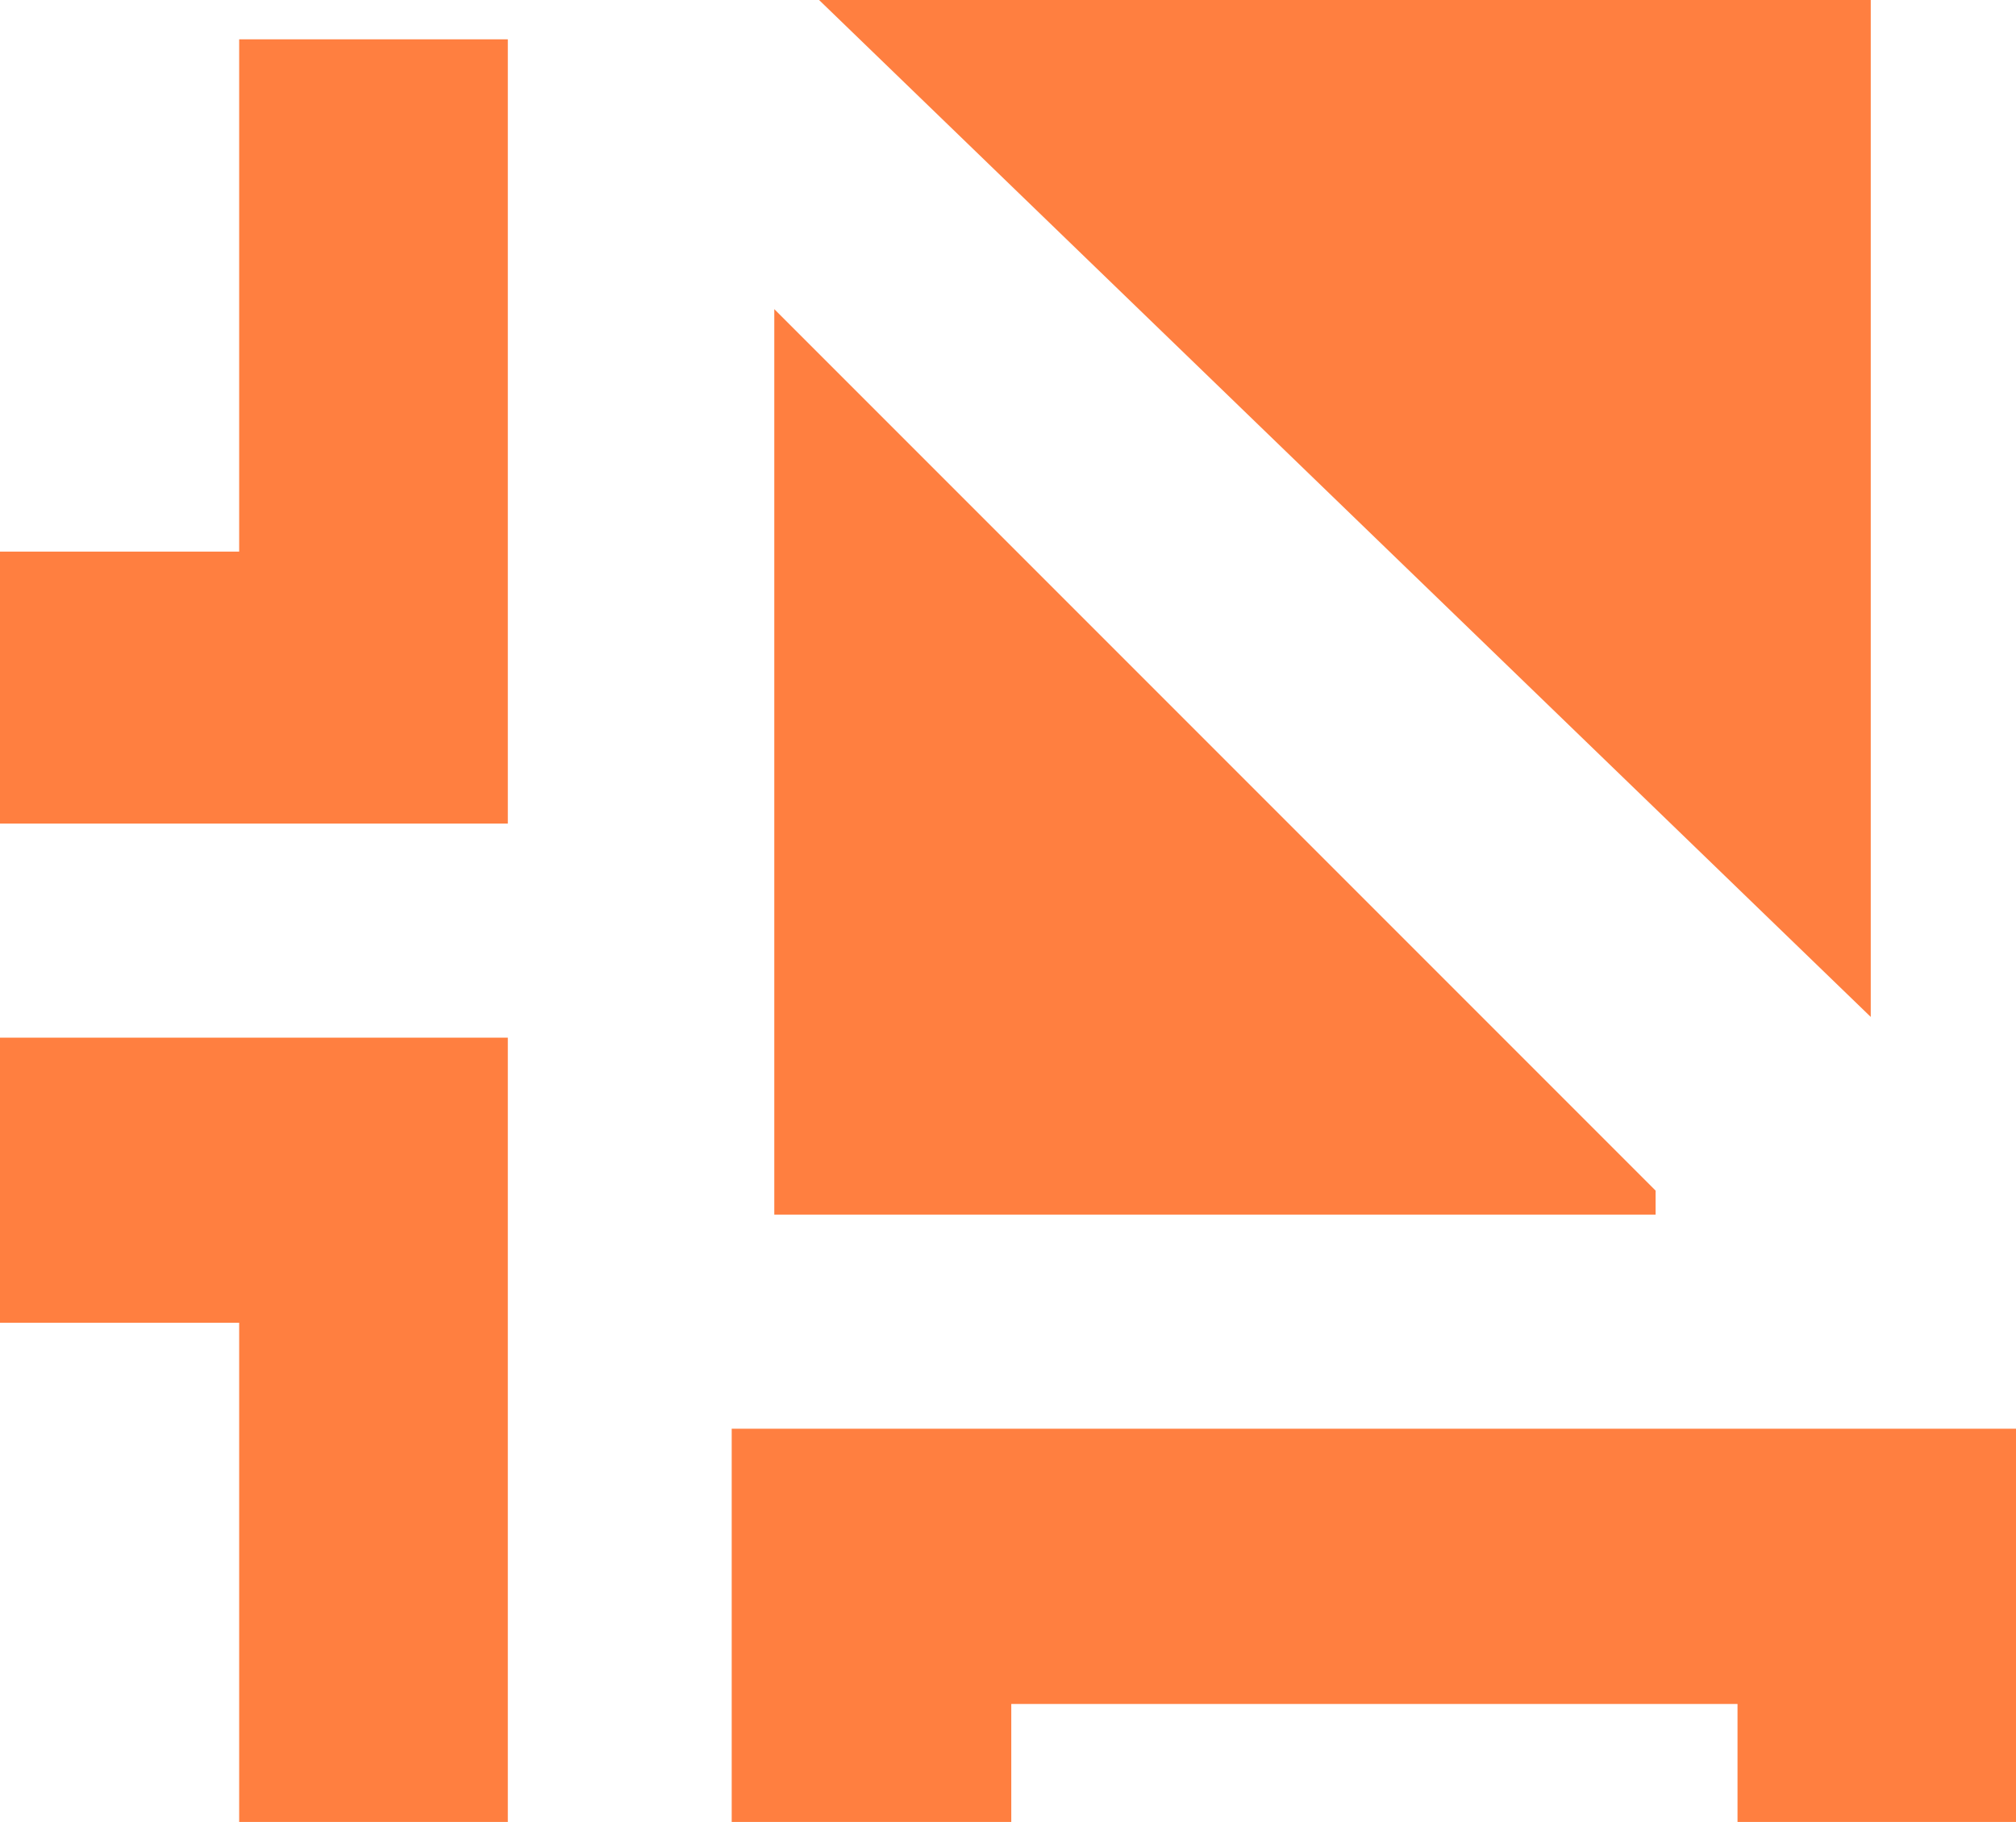 <svg xmlns="http://www.w3.org/2000/svg" width="18.46" height="16.68" viewBox="0 0 18.46 16.68"><title>obras</title><polygon points="7.09 2.83 15.16 10.9 15.16 11.12 7.09 11.12 7.09 2.83" fill="#ff7f40"/><polygon points="7.5 0 17.13 0 17.13 9.31 7.5 0" fill="#ff7f40"/><polygon points="0 9.5 0 12.11 2.19 12.11 2.19 16.68 4.65 16.68 4.65 9.5 0 9.5" fill="#ff7f40"/><polygon points="2.19 0.36 2.19 5.05 0 5.05 0 7.54 4.65 7.54 4.65 0.36 2.19 0.36" fill="#ff7f40"/><polygon points="6.7 13.08 6.7 16.68 9.26 16.68 9.26 15.6 15.91 15.6 15.91 16.68 18.46 16.68 18.46 13.08 6.7 13.08" fill="#ff7f40"/></svg>